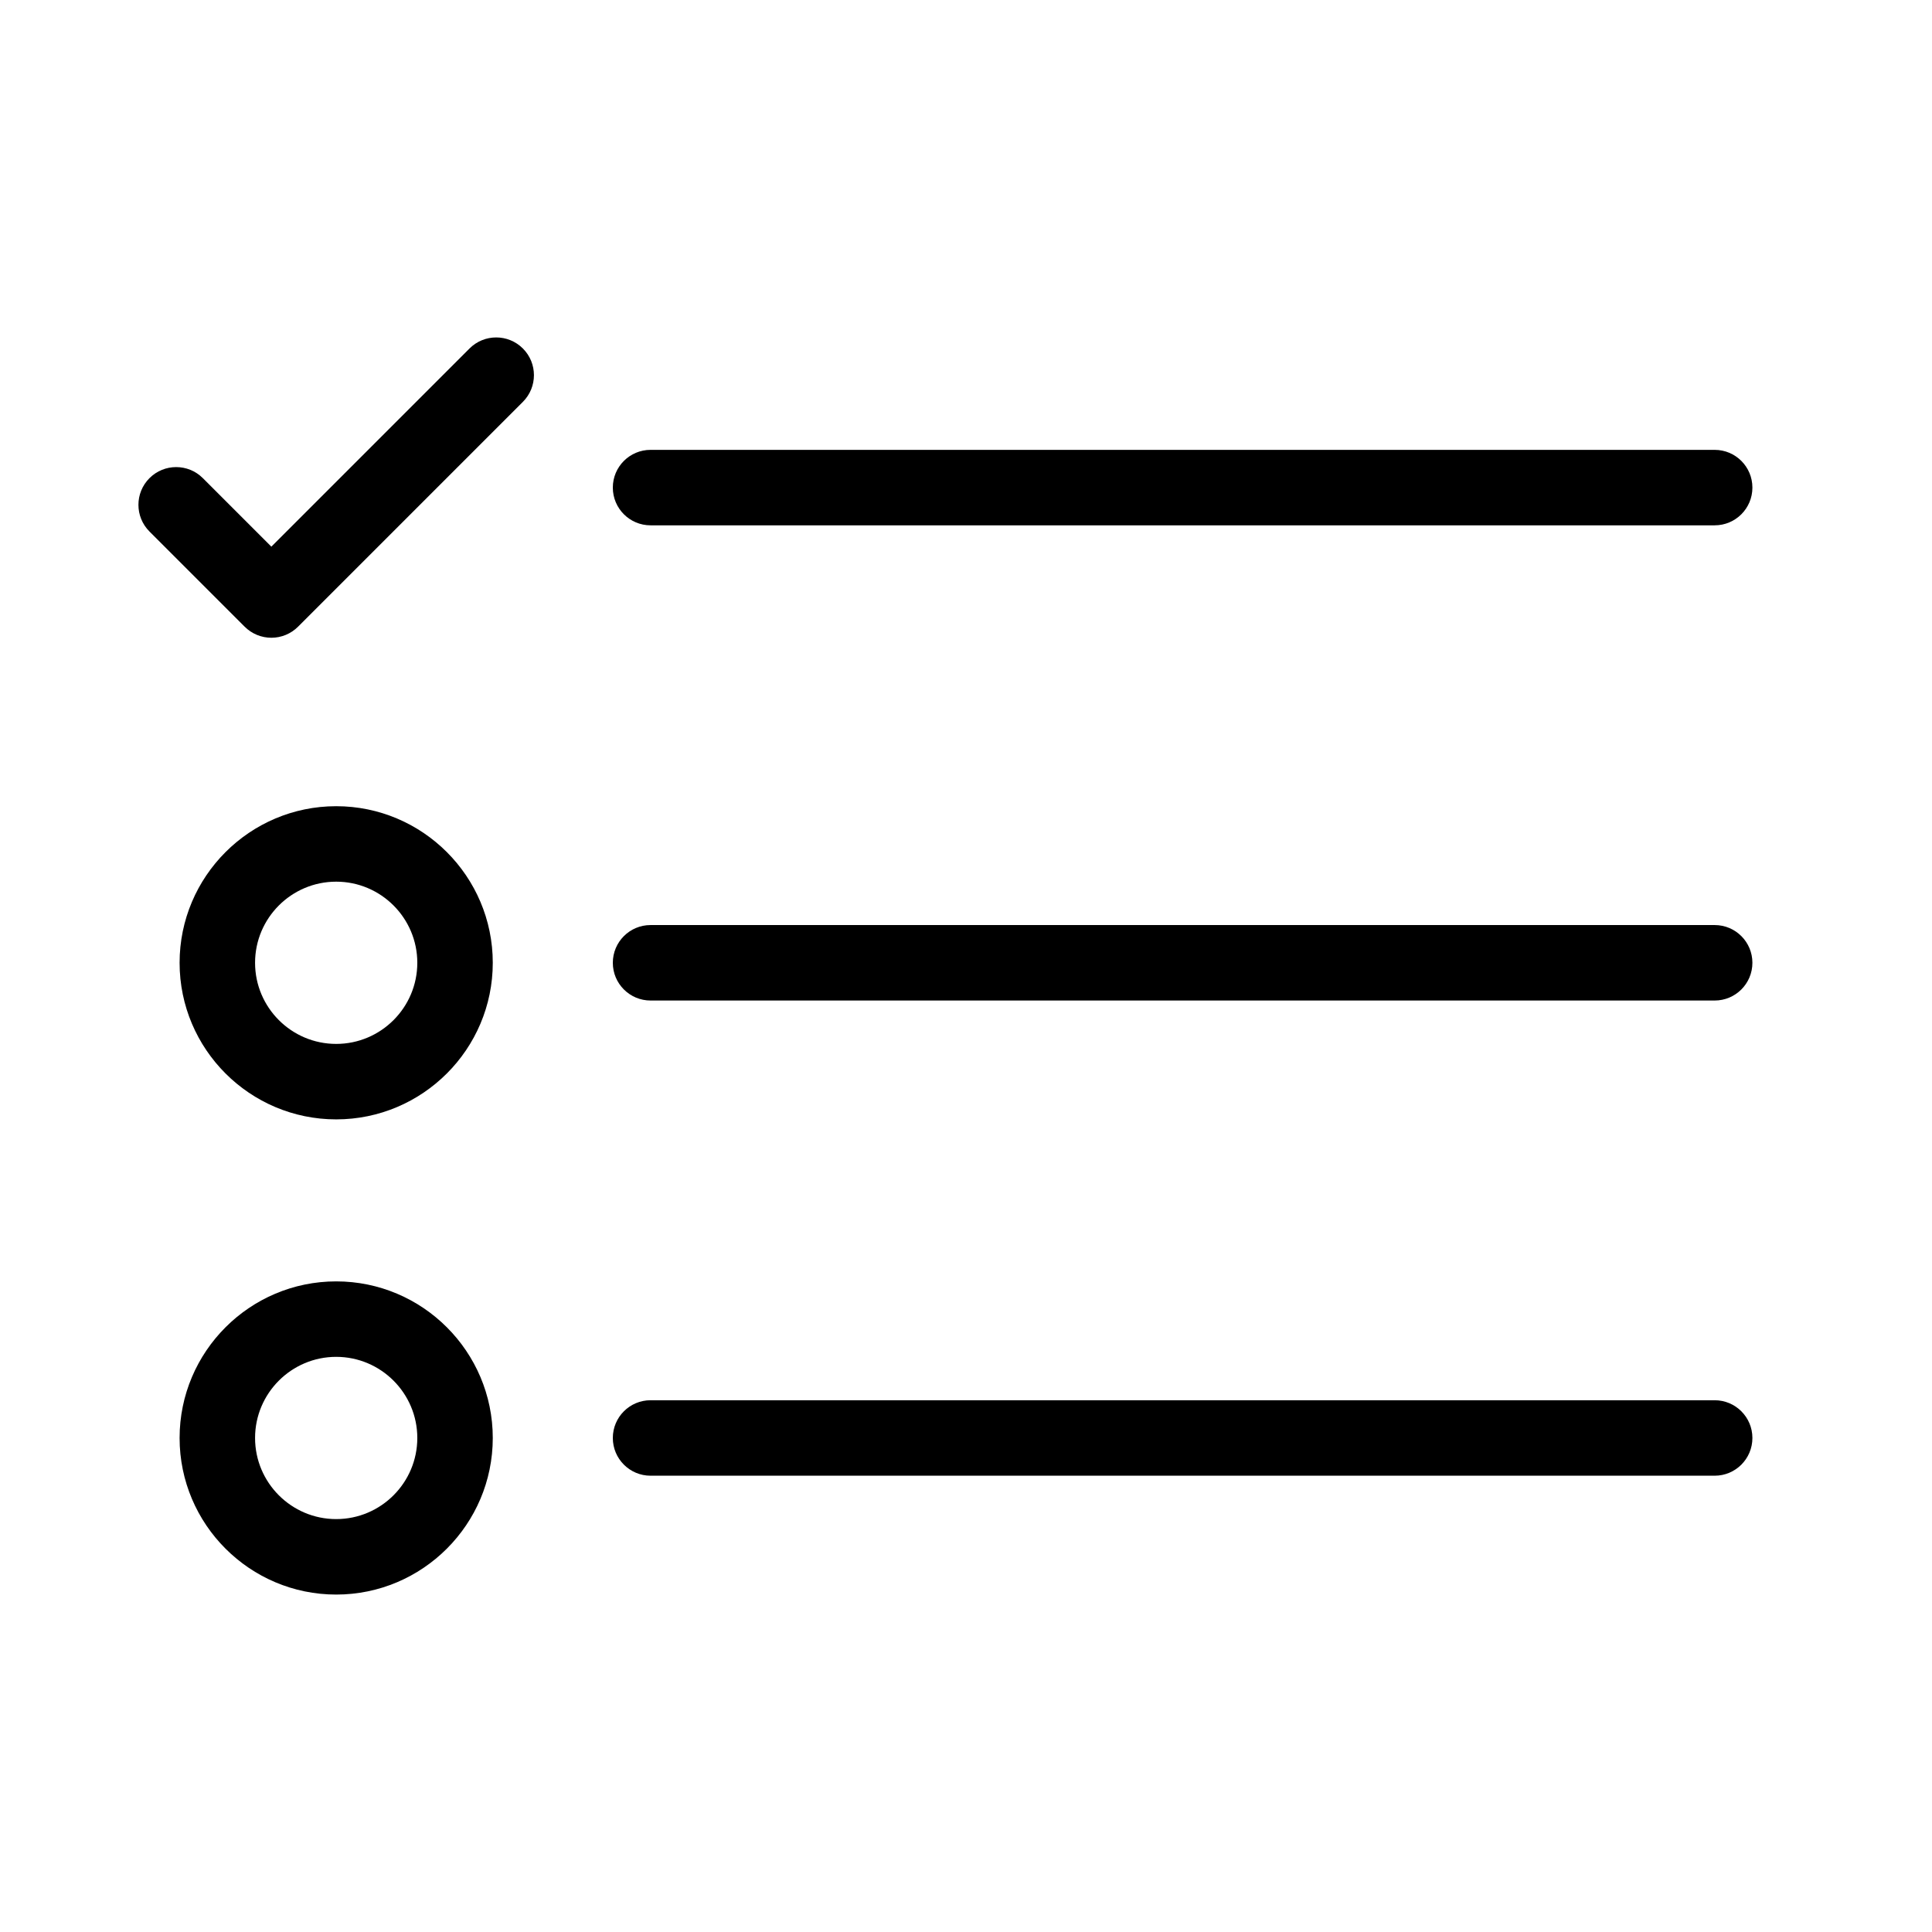 <?xml version="1.0" encoding="utf-8"?>
<!-- Generator: Adobe Illustrator 16.0.0, SVG Export Plug-In . SVG Version: 6.00 Build 0)  -->
<!DOCTYPE svg PUBLIC "-//W3C//DTD SVG 1.1//EN" "http://www.w3.org/Graphics/SVG/1.1/DTD/svg11.dtd">
<svg version="1.1" id="Calque_1" xmlns="http://www.w3.org/2000/svg" xmlns:xlink="http://www.w3.org/1999/xlink" x="0px" y="0px"
	 width="512px" height="512px" viewBox="0 0 512 512" enable-background="new 0 0 512 512" xml:space="preserve">
<g>
	<g>
		<path d="M454.405,139.218h-282c-5.523,0-10-4.477-10-10s4.477-10,10-10h282c5.522,0,10,4.477,10,10
			S459.927,139.218,454.405,139.218z"/>
	</g>
	<g>
		<path d="M89.093,296.647c-22.882,0-41.498-18.616-41.498-41.498c0-22.882,18.616-41.498,41.498-41.498
			s41.498,18.616,41.498,41.498C130.591,278.031,111.975,296.647,89.093,296.647z M89.093,233.651
			c-11.854,0-21.498,9.644-21.498,21.498c0,11.854,9.644,21.498,21.498,21.498s21.498-9.644,21.498-21.498
			C110.591,243.295,100.947,233.651,89.093,233.651z"/>
	</g>
	<g>
		<path d="M454.405,265.149h-282c-5.523,0-10-4.478-10-10c0-5.523,4.477-10,10-10h282c5.522,0,10,4.477,10,10
			C464.405,260.671,459.927,265.149,454.405,265.149z"/>
	</g>
	<g>
		<path d="M89.093,422.576c-22.882,0-41.498-18.616-41.498-41.498S66.21,339.58,89.093,339.58s41.498,18.616,41.498,41.498
			S111.975,422.576,89.093,422.576z M89.093,359.58c-11.854,0-21.498,9.644-21.498,21.498s9.644,21.498,21.498,21.498
			s21.498-9.644,21.498-21.498S100.947,359.58,89.093,359.58z"/>
	</g>
	<g>
		<path d="M454.405,391.078h-282c-5.523,0-10-4.478-10-10s4.477-10,10-10h282c5.522,0,10,4.478,10,10
			S459.927,391.078,454.405,391.078z"/>
	</g>
	<g>
		<path d="M71.912,169.012L71.912,169.012c-2.652,0-5.196-1.054-7.071-2.929l-25.227-25.228c-3.905-3.905-3.905-10.237,0-14.142
			c3.905-3.904,10.236-3.905,14.142,0l18.156,18.156l52.516-52.517c3.905-3.904,10.237-3.905,14.142,0s3.905,10.237,0,14.143
			l-59.587,59.588C77.108,167.958,74.565,169.012,71.912,169.012z"/>
	</g>
</g>
</svg>
